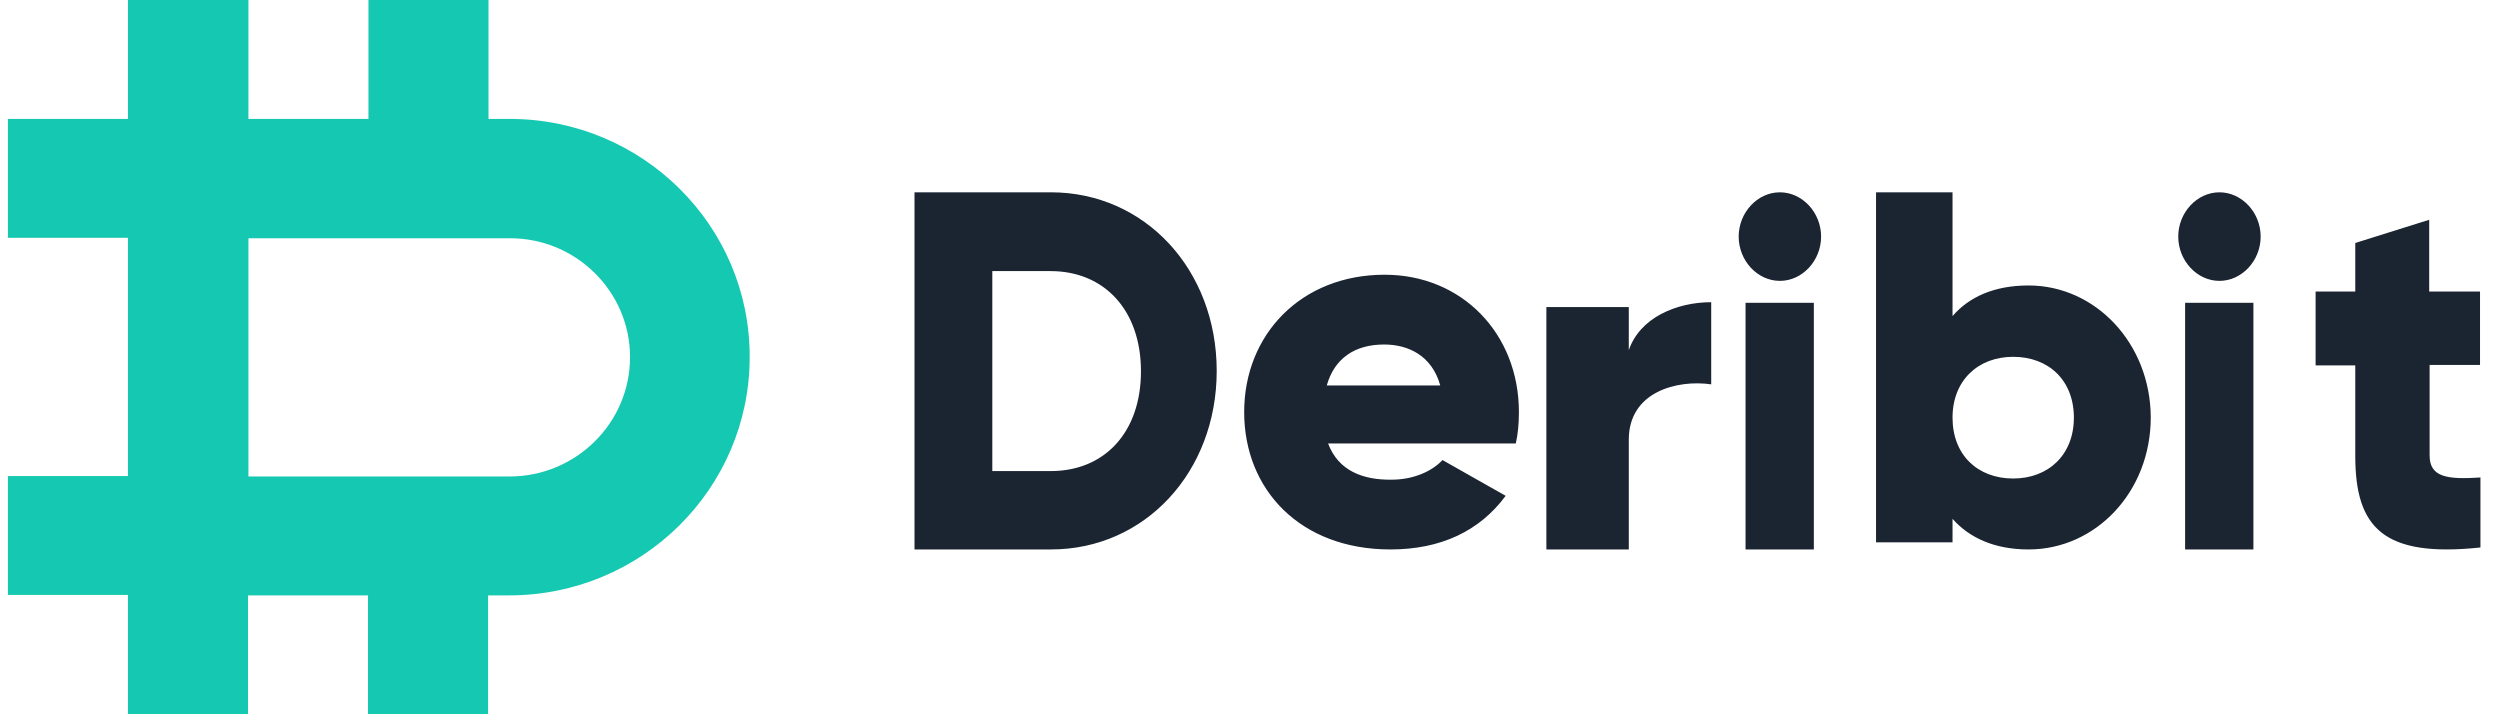<?xml version="1.0" encoding="UTF-8"?>
<svg width="91px" height="26px" viewBox="0 0 91 26" version="1.1" xmlns="http://www.w3.org/2000/svg" xmlns:xlink="http://www.w3.org/1999/xlink">
    <title>Logo / Deribit</title>
    <g id="Symbols" stroke="none" stroke-width="1" fill="none" fill-rule="evenodd">
        <g id="Table-/-Comparison-/-CEX-/-Security" transform="translate(-572, -158)" fill-rule="nonzero">
            <g id="Table-/-Comparison-/-CEX-/-Trading" transform="translate(-4, 0)">
                <g id="Security-Comparison" transform="translate(0, 59)">
                    <g id="Exchange" transform="translate(206.288, 74)">
                        <g id="Group" transform="translate(361, 20)">
                            <path d="M27.261,9.328 L26.494,9.328 L26.494,5 L22.124,5 L22.124,9.328 L17.755,9.328 L17.755,5 L13.369,5 L13.369,9.328 L9,9.328 L9,13.656 L13.369,13.656 L13.369,22.328 L9,22.328 L9,26.656 L13.369,26.656 L13.369,31 L17.739,31 L17.739,26.672 L22.108,26.672 L22.108,31 L26.478,31 L26.478,26.672 L27.245,26.672 C32.069,26.672 36,22.795 36,18 C36.016,13.22 32.1,9.328 27.261,9.328 M27.261,22.344 L17.755,22.344 L17.755,13.672 L27.277,13.672 C29.688,13.672 31.646,15.618 31.646,18 C31.646,20.398 29.673,22.344 27.261,22.344" id="Shape" fill="#15C8B1"></path>
                            <path d="M46.966,12 C50.391,12 53,14.821 53,18.5 C53,22.179 50.391,25 46.966,25 L46.966,25 L42,25 L42,12 Z M59.113,15 C61.926,15 64,17.143 64,20 C64,20.413 63.968,20.778 63.887,21.143 L63.887,21.143 L57.055,21.143 C57.424,22.127 58.309,22.476 59.37,22.46 C60.158,22.46 60.833,22.159 61.219,21.746 L61.219,21.746 L63.518,23.048 C62.569,24.333 61.154,25 59.322,25 C56.042,25 54,22.825 54,20 C54,17.175 56.074,15 59.113,15 Z M71,16 L71,18.99 C69.76,18.812 68,19.257 68,21.003 L68,21.003 L68,25 L65,25 L65,16.178 L68,16.178 L68,17.747 C68.402,16.562 69.743,16 71,16 L71,16 Z M74.736,16.022 L74.736,25 L72.25,25 L72.25,16.022 L74.736,16.022 Z M79.784,12 L79.784,16.506 C80.39,15.804 81.308,15.391 82.552,15.391 C84.978,15.391 86.984,17.484 87,20.188 C87,22.907 84.994,25 82.552,25 C81.308,25 80.39,24.572 79.784,23.885 L79.784,23.885 L79.784,24.74 L77,24.74 L77,12 L79.784,12 Z M90.736,16.022 L90.736,25 L88.25,25 L88.25,16.022 L90.736,16.022 Z M97.135,13 L97.135,15.611 L98.985,15.611 L98.985,18.284 L97.15,18.284 L97.15,21.583 C97.15,22.38 97.812,22.458 99,22.38 L99,22.38 L99,24.928 C95.466,25.303 94.444,24.209 94.444,21.598 L94.444,21.598 L94.444,18.3 L93,18.3 L93,15.611 L94.444,15.611 L94.444,13.844 L97.135,13 Z M81.992,17.988 C80.717,17.988 79.784,18.844 79.784,20.203 C79.784,21.563 80.701,22.418 81.992,22.418 C83.267,22.418 84.201,21.563 84.201,20.203 C84.201,18.844 83.283,17.988 81.992,17.988 Z M46.951,14.868 L44.832,14.868 L44.832,22.147 L46.966,22.147 C48.908,22.147 50.243,20.745 50.243,18.516 C50.243,16.287 48.908,14.868 46.951,14.868 L46.951,14.868 Z M59.096,17.54 C58.003,17.54 57.28,18.063 57.006,19.032 L57.006,19.032 L61.138,19.032 C60.833,17.937 59.965,17.54 59.096,17.54 Z M73.5,12 C74.319,12 75,12.738 75,13.612 C75,14.486 74.319,15.224 73.5,15.224 C72.681,15.224 72,14.486 72,13.612 C72,12.738 72.681,12 73.5,12 Z M89.5,12 C90.319,12 91,12.738 91,13.612 C91,14.486 90.319,15.224 89.5,15.224 C88.681,15.224 88,14.486 88,13.612 C88,12.738 88.681,12 89.5,12 Z" id="Combined-Shape" fill="#1B2431"></path>
                        </g>
                    </g>
                </g>
            </g>
        </g>
    </g>
</svg>